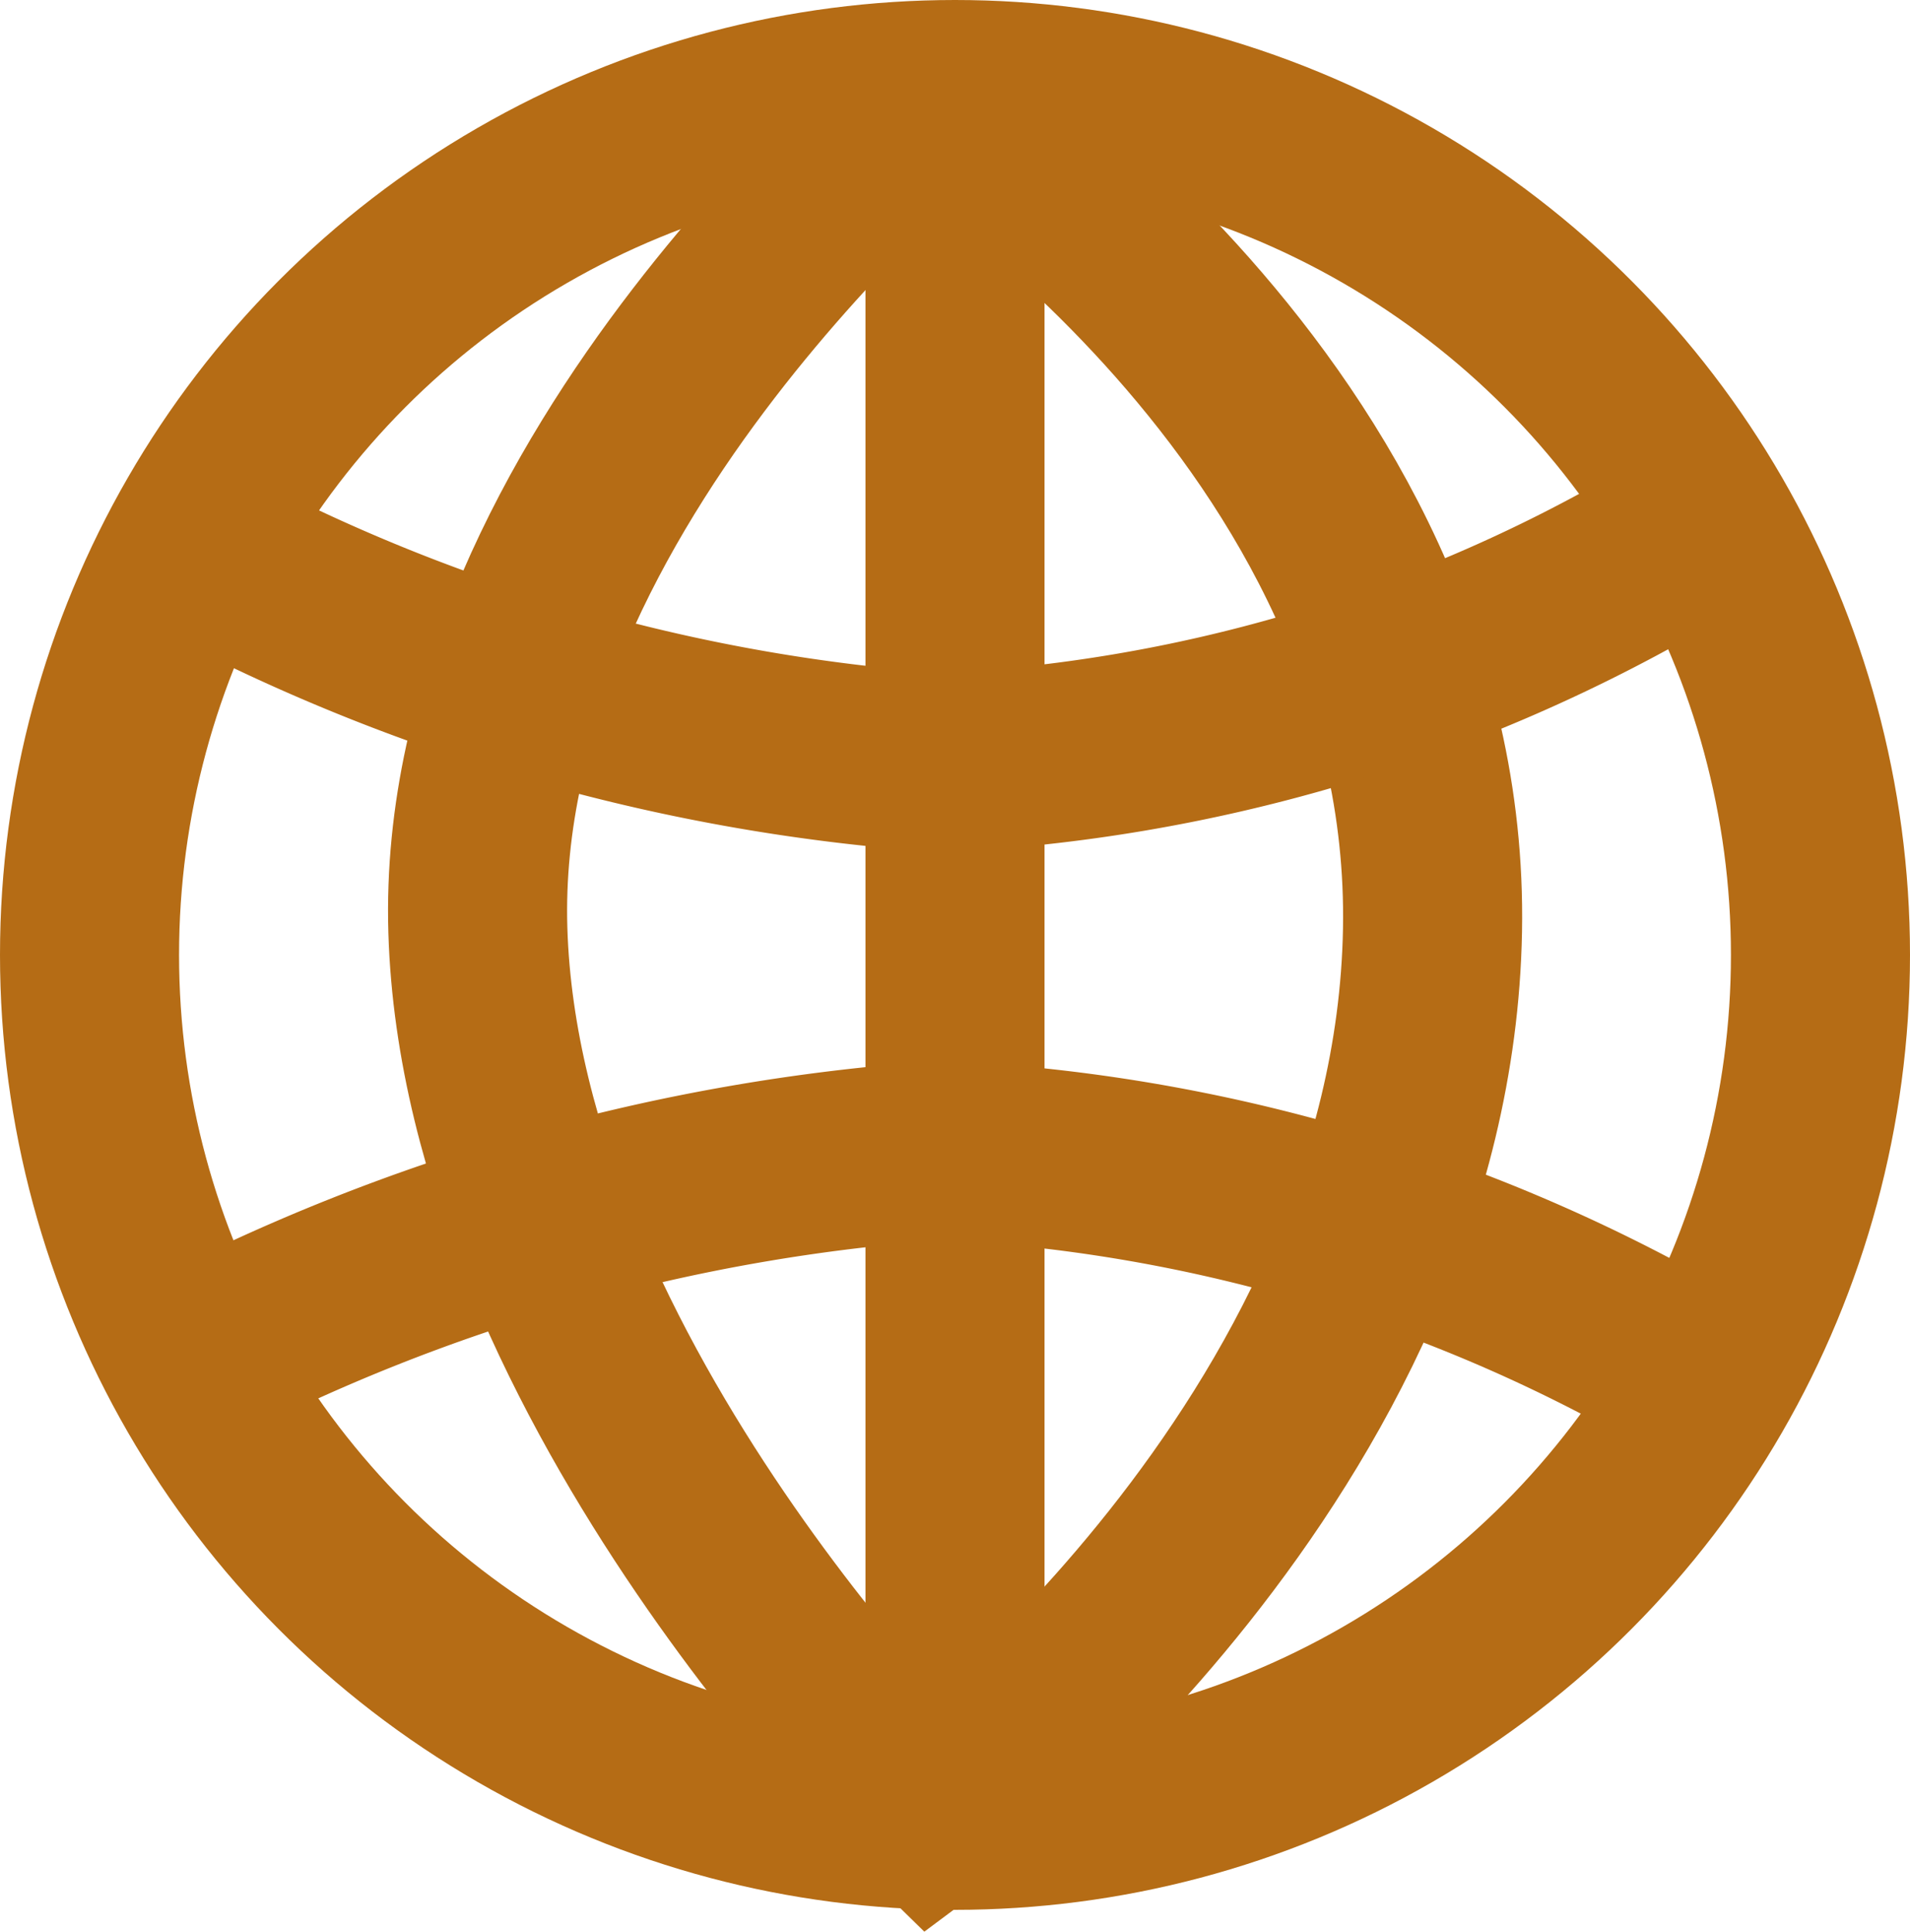 <svg xmlns="http://www.w3.org/2000/svg" viewBox="0 0 16 16.184">
  <defs>
    <style>
      .cls-1, .cls-2 {
        fill: none;
      }

      .cls-2, .cls-3 {
        stroke: #b56c15;
        stroke-width: 1.5px;
      }

      .cls-3 {
        fill: #9999a1;
      }

      .cls-4 {
        stroke: none;
      }
    </style>
  </defs>
  <g id="Group_3510" data-name="Group 3510" transform="translate(-545 -463)">
    <rect id="Rectangle_197" data-name="Rectangle 197" class="cls-1" width="16" height="16" transform="translate(545 463)"/>
    <g id="Ellipse_14" data-name="Ellipse 14" class="cls-2" transform="translate(545 463)">
      <circle class="cls-4" cx="8" cy="8" r="8"/>
      <circle class="cls-1" cx="8" cy="8" r="7.25"/>
    </g>
    <path id="Path_675" data-name="Path 675" class="cls-2" d="M359.637,395.823c.081.022-3.921,3.19-3.806,6.993s3.806,7.406,3.806,7.406,4.112-3.059,4.191-7.406S359.556,395.8,359.637,395.823Z" transform="translate(193.172 67.977)"/>
    <path id="Path_1532" data-name="Path 1532" class="cls-3" d="M0,0V14.4" transform="translate(553 463.8)"/>
    <path id="Path_1373" data-name="Path 1373" class="cls-2" d="M359.162,527.556a15.533,15.533,0,0,0,6.168,1.745,13.3,13.3,0,0,0,5.96-1.745" transform="translate(187.568 -59.911)"/>
    <path id="Path_1374" data-name="Path 1374" class="cls-2" d="M359.162,529.364a16.1,16.1,0,0,1,6.391-1.808,13.774,13.774,0,0,1,6.175,1.808" transform="translate(187.349 -54.919)"/>
  </g>
</svg>
